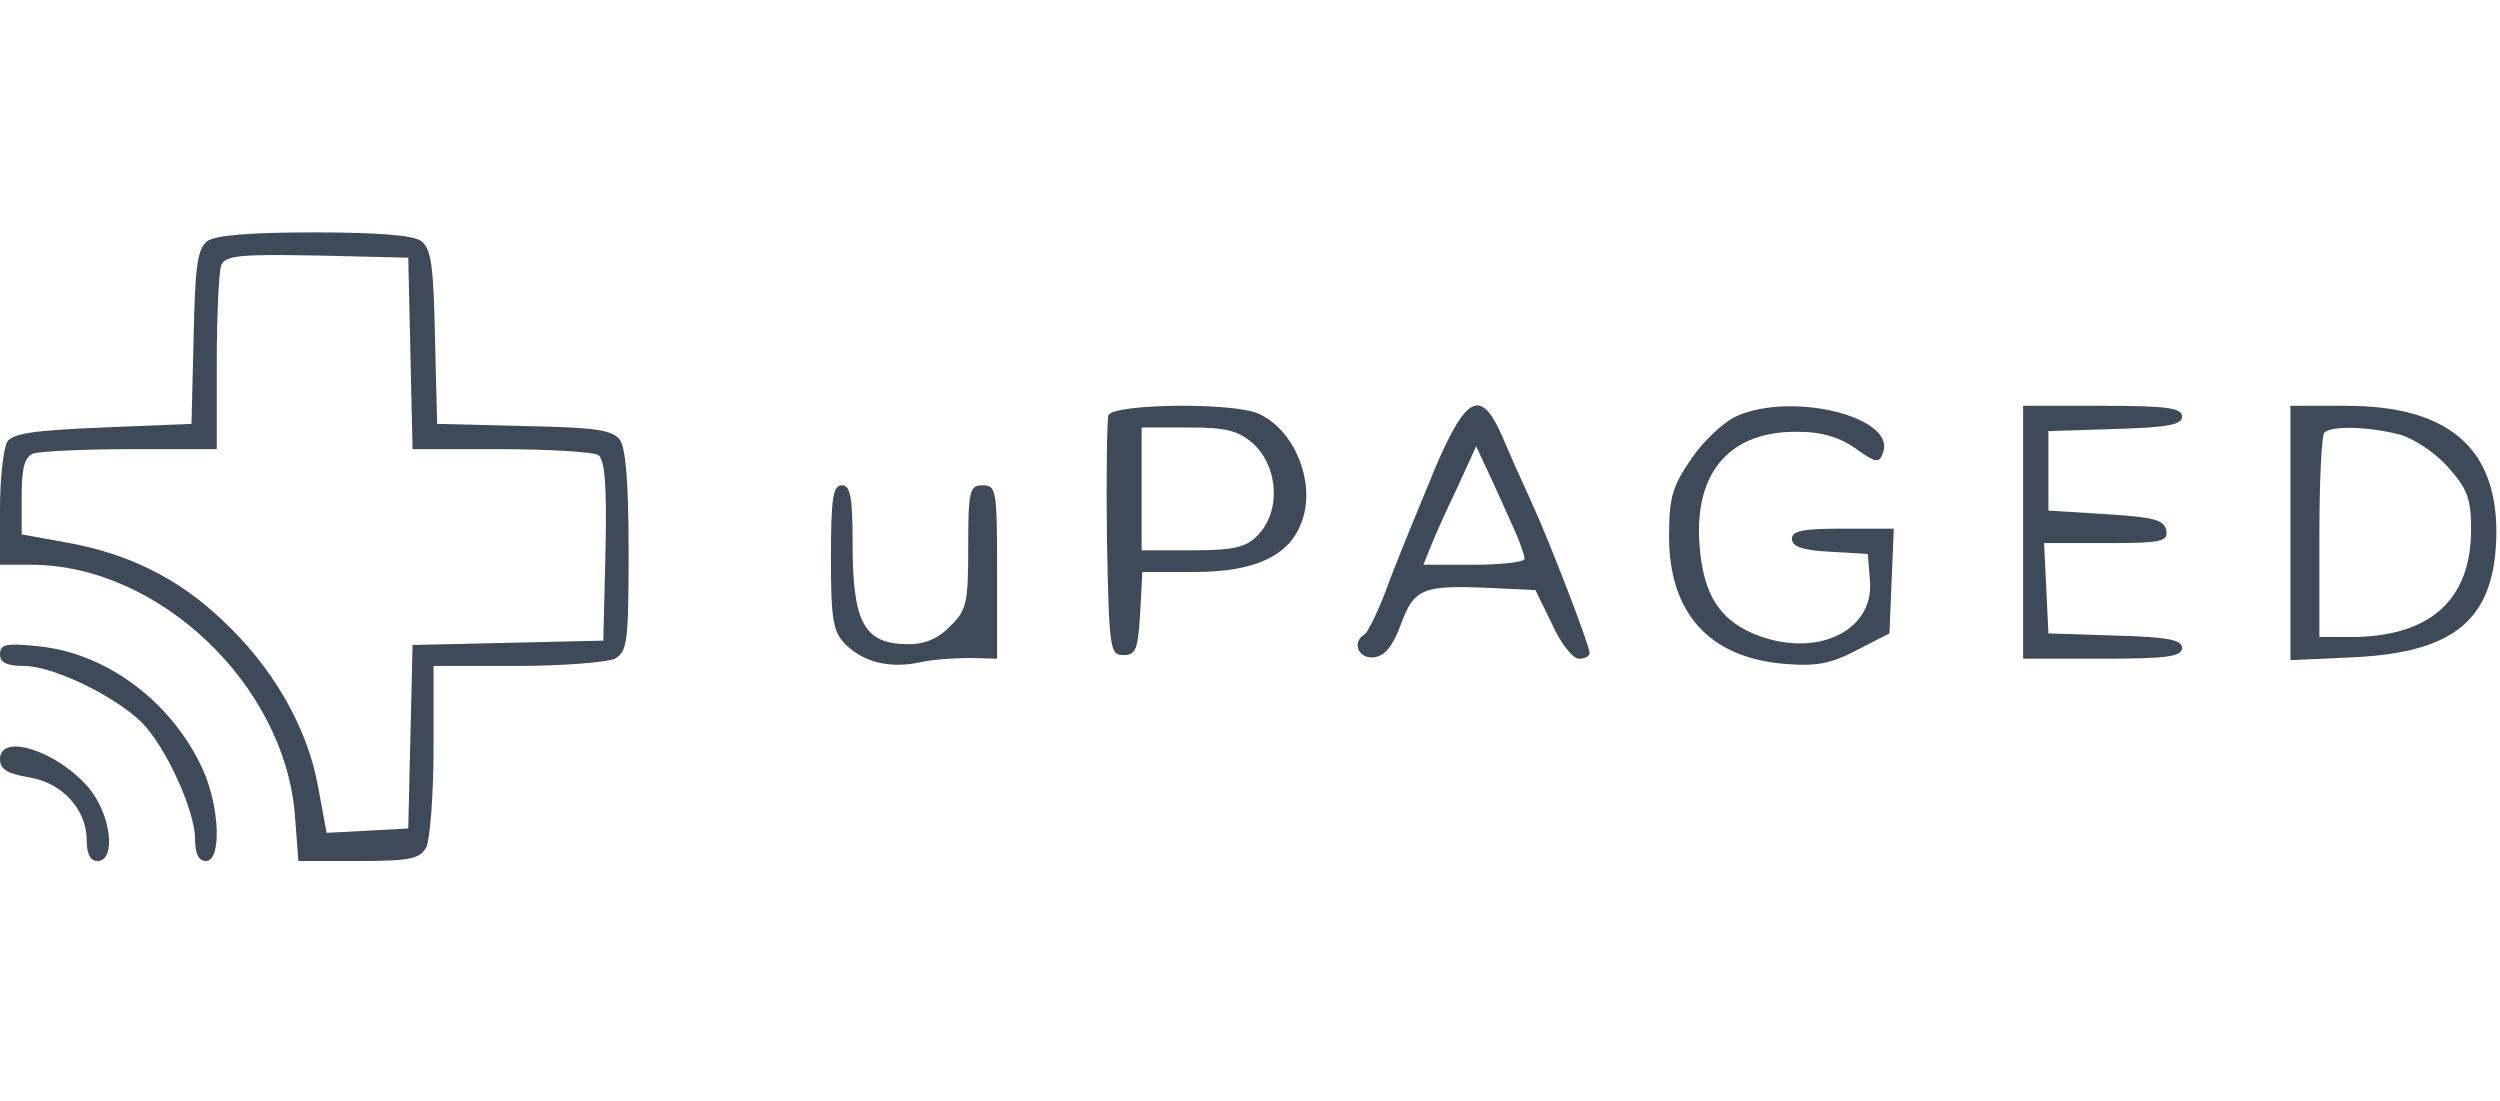 <?xml version="1.0" standalone="no"?>
<!DOCTYPE svg PUBLIC "-//W3C//DTD SVG 20010904//EN"
 "http://www.w3.org/TR/2001/REC-SVG-20010904/DTD/svg10.dtd">
<svg version="1.0" xmlns="http://www.w3.org/2000/svg"
 width="159px" height="70px" viewBox="0 0 346 88"
 preserveAspectRatio="xMidYMid meet">

<g transform="translate(0,88) scale(0.1,-0.1)"
fill='#3e4959' stroke="none">
<path d="M287 868 c-14 -11 -17 -35 -19 -133 l-3 -120 -123 -5 c-94 -4 -125
-8 -132 -20 -5 -8 -10 -50 -10 -92 l0 -78 43 0 c176 0 350 -165 365 -345 l5
-65 83 0 c72 0 85 3 94 19 5 11 10 72 10 135 l0 116 116 0 c63 0 124 5 135 10
17 10 19 22 19 148 0 95 -4 143 -12 155 -11 14 -35 17 -133 19 l-120 3 -3 120
c-2 98 -5 122 -19 133 -11 8 -59 12 -148 12 -89 0 -137 -4 -148 -12z m281
-155 l3 -133 122 0 c67 0 128 -4 135 -8 9 -7 12 -40 10 -133 l-3 -124 -132 -3
-132 -3 -3 -127 -3 -127 -56 -3 -57 -3 -12 65 c-15 82 -63 165 -133 230 -61
58 -131 92 -216 107 l-61 11 0 53 c0 39 4 54 16 59 9 3 69 6 135 6 l119 0 0
119 c0 66 3 127 6 135 5 14 24 16 133 14 l126 -3 3 -132z"/>
<path d="M1534 627 c-2 -7 -3 -85 -2 -172 3 -152 4 -160 23 -160 17 0 20 8 23
58 l3 57 72 0 c83 0 131 22 148 68 21 53 -8 128 -59 151 -34 16 -201 14 -208
-2z m200 -39 c36 -33 39 -95 6 -128 -16 -16 -33 -20 -90 -20 l-70 0 0 85 0 85
64 0 c53 0 69 -4 90 -22z"/>
<path d="M1988 558 c-19 -46 -48 -116 -63 -155 -14 -40 -31 -75 -36 -79 -19
-11 -9 -35 13 -32 15 2 26 16 37 46 18 49 30 54 121 50 l65 -3 23 -47 c12 -27
29 -48 37 -48 8 0 15 3 15 8 0 10 -54 151 -81 210 -12 26 -30 66 -40 90 -29
66 -49 57 -91 -40z m109 -92 c7 -16 13 -33 13 -38 0 -4 -31 -8 -70 -8 l-70 0
10 25 c6 15 22 51 37 82 l26 57 21 -45 c11 -24 26 -57 33 -73z"/>
<path d="M2404 626 c-18 -8 -46 -34 -63 -59 -27 -39 -31 -55 -31 -108 0 -105
55 -167 158 -176 46 -4 66 0 102 19 l45 23 3 73 3 72 -71 0 c-54 0 -70 -3 -70
-14 0 -11 15 -16 53 -18 l52 -3 3 -37 c6 -68 -70 -106 -152 -77 -55 20 -79 56
-84 128 -7 100 43 157 138 155 32 0 57 -8 78 -23 28 -20 33 -21 38 -6 19 49
-124 85 -202 51z"/>
<path d="M2800 465 l0 -175 110 0 c90 0 110 3 110 15 0 11 -19 15 -92 17 l-93
3 -3 63 -3 62 86 0 c77 0 86 2 83 18 -3 14 -17 18 -83 22 l-80 5 0 55 0 55 93
3 c73 2 92 6 92 17 0 12 -20 15 -110 15 l-110 0 0 -175z"/>
<path d="M3170 464 l0 -176 88 4 c142 7 196 54 197 173 0 118 -68 175 -208
175 l-77 0 0 -176z m152 136 c20 -6 50 -26 67 -46 26 -29 31 -43 31 -85 0 -98
-57 -149 -167 -149 l-43 0 0 138 c0 76 3 142 7 145 10 10 63 8 105 -3z"/>
<path d="M1150 430 c0 -86 3 -103 20 -120 25 -25 62 -34 103 -25 17 4 49 6 70
6 l37 -1 0 120 c0 113 -1 120 -20 120 -18 0 -20 -7 -20 -85 0 -78 -2 -88 -25
-110 -16 -17 -35 -25 -57 -25 -62 0 -78 29 -78 139 0 65 -3 81 -15 81 -12 0
-15 -18 -15 -100z"/>
<path d="M0 296 c0 -11 9 -16 33 -16 40 0 125 -41 163 -78 33 -33 74 -122 74
-162 0 -20 5 -30 15 -30 22 0 19 75 -4 126 -42 93 -132 161 -226 171 -47 5
-55 3 -55 -11z"/>
<path d="M0 151 c0 -14 10 -20 39 -25 47 -7 81 -45 81 -87 0 -19 5 -29 15 -29
26 0 19 64 -12 101 -43 51 -123 77 -123 40z"/>
</g>
</svg>
